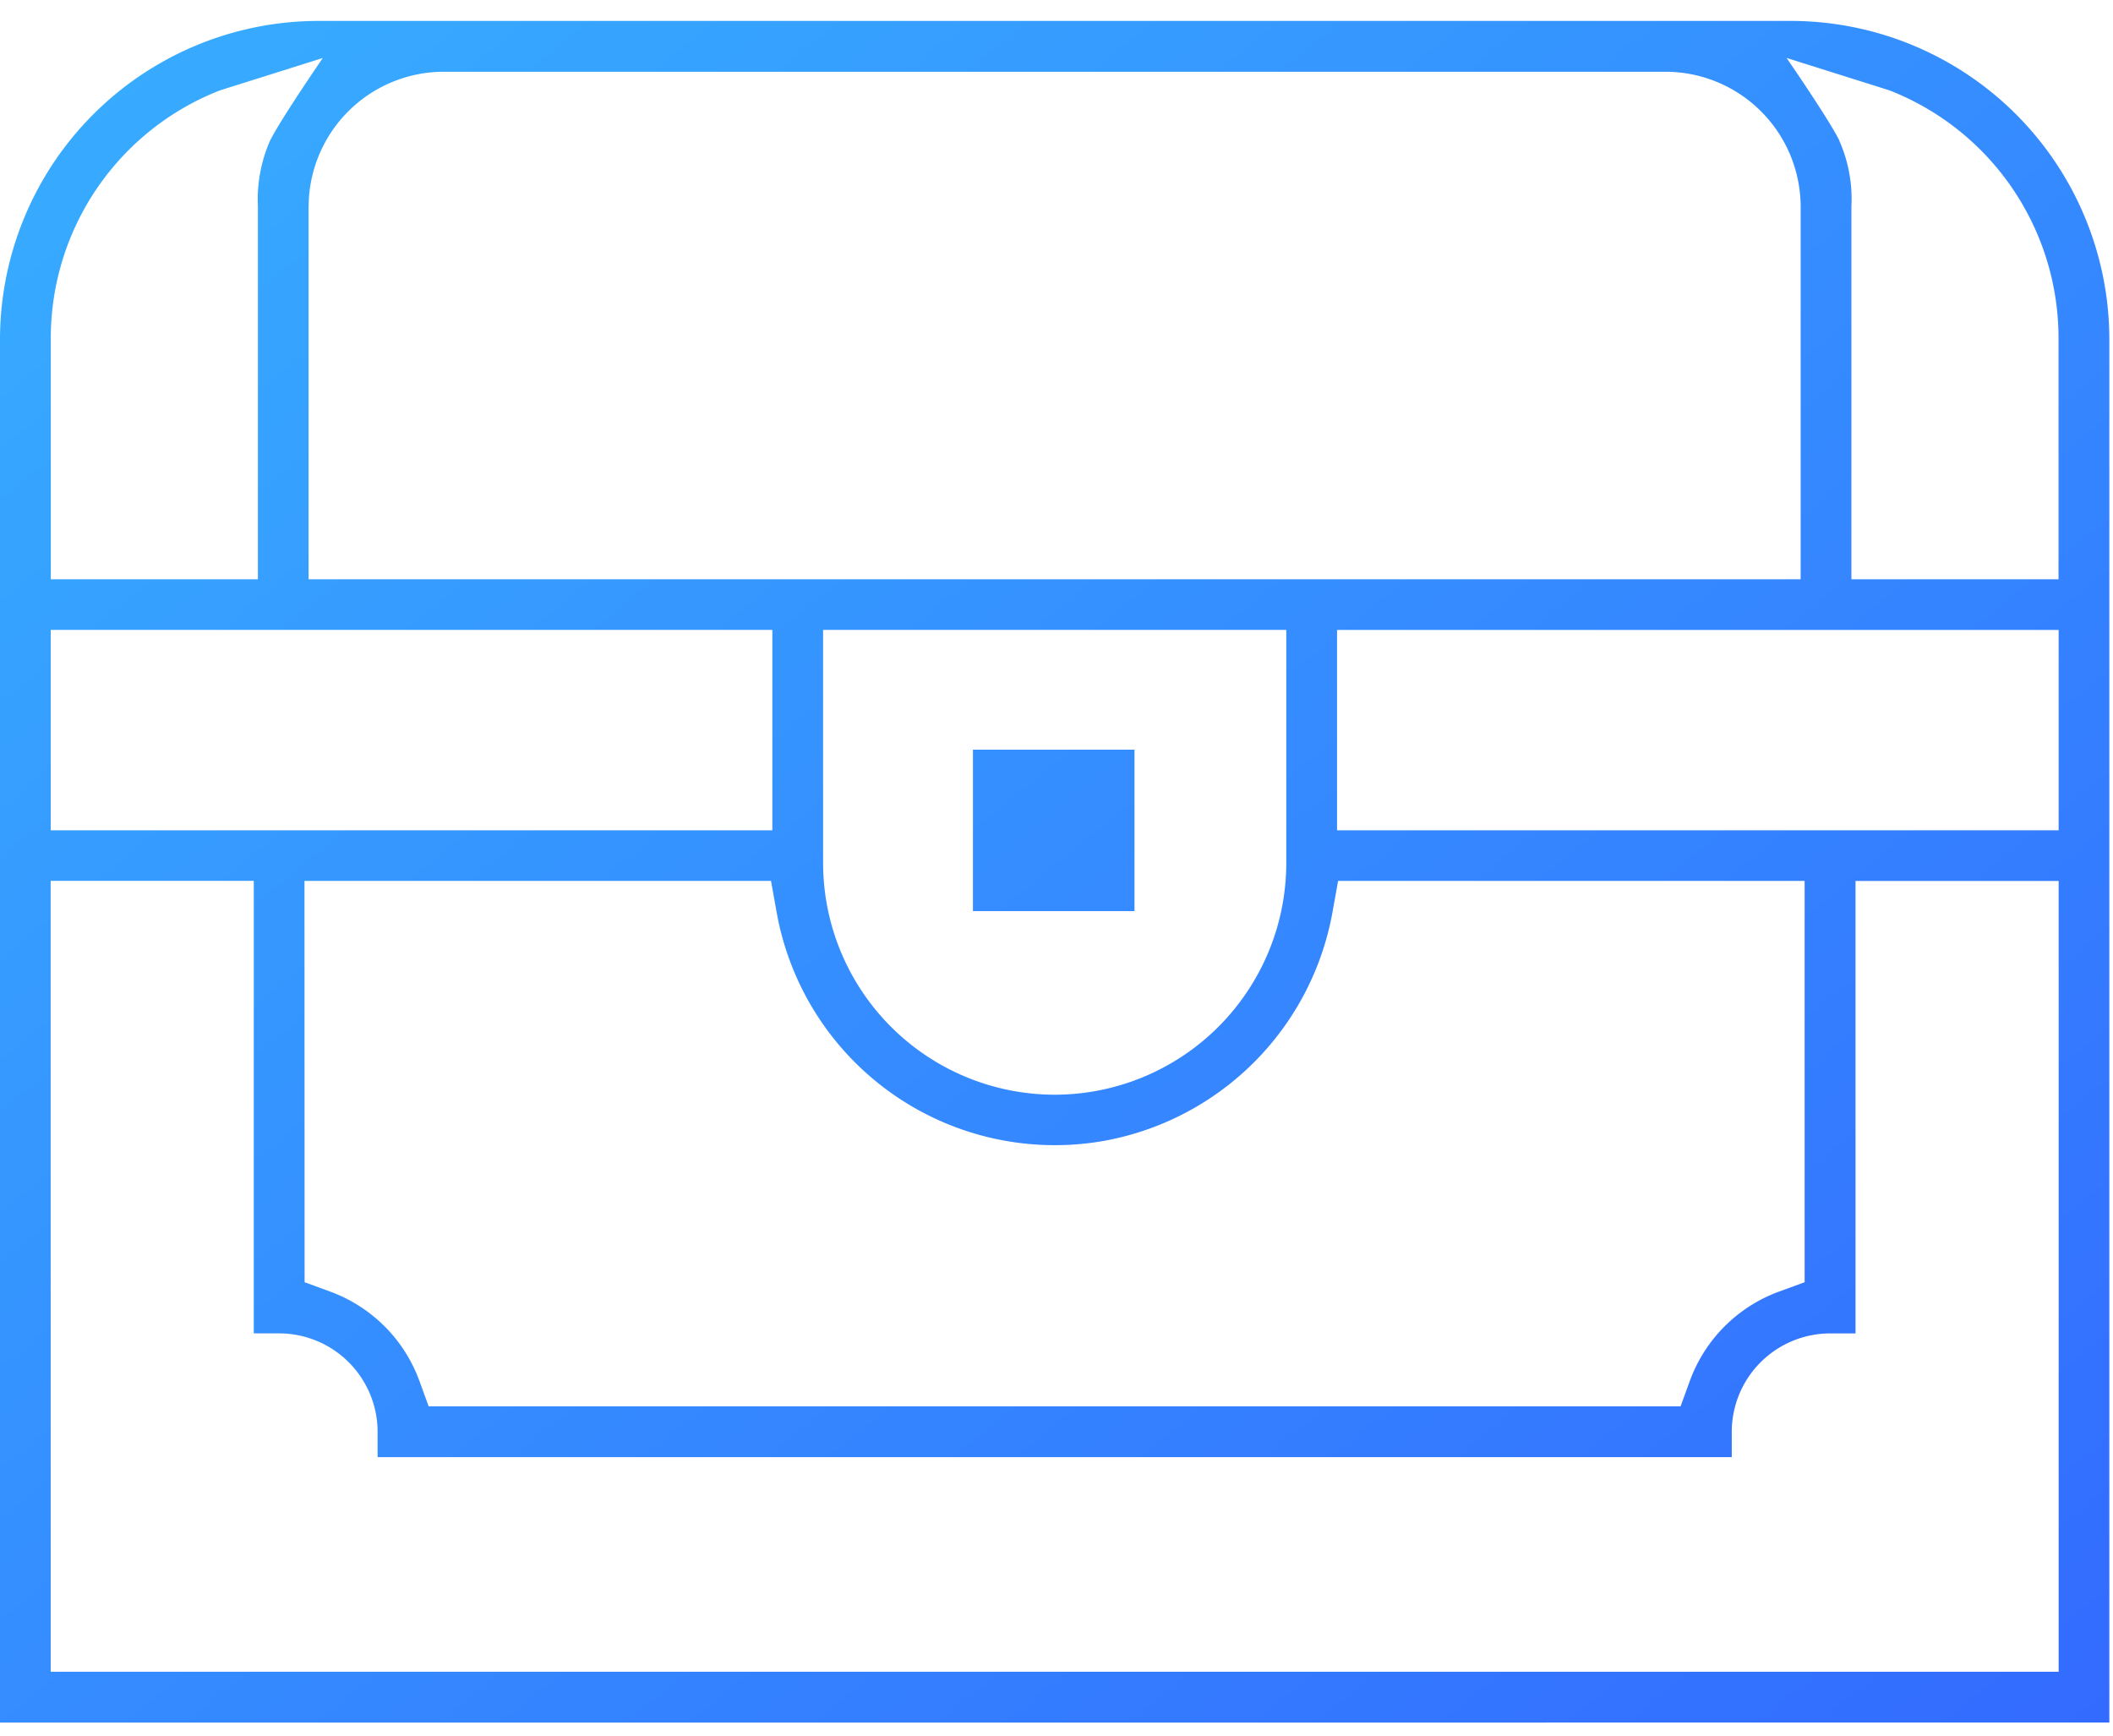 <svg xmlns="http://www.w3.org/2000/svg" xmlns:xlink="http://www.w3.org/1999/xlink" width="101" height="83" viewBox="0 0 101 83">
  <defs>
    <linearGradient id="linear-gradient" x2="1" y2="1" gradientUnits="objectBoundingBox">
      <stop offset="0" stop-color="#39d1ff"/>
      <stop offset="1" stop-color="#3149ff"/>
    </linearGradient>
  </defs>
  <g id="icon-1" transform="translate(-198 -2944)">
    <rect id="Rectangle_8015" data-name="Rectangle 8015" width="101" height="83" transform="translate(198 2944)" fill="none"/>
    <path id="icon-1-2" data-name="icon-1" d="M8834-9073.66v-66.148A15.236,15.236,0,0,1,8849.191-9155h70.442a15.235,15.235,0,0,1,15.192,15.189v66.15Zm2.424-2.429,95.978,0v-37.8h-9.709v21.627h-1.216a4.708,4.708,0,0,0-4.7,4.7v1.214h-64.728v-1.216a4.712,4.712,0,0,0-4.7-4.7h-1.218v-21.63h-9.71Zm12.136-18.62,1.214.445a7.16,7.16,0,0,1,4.273,4.271l.443,1.216h59.841l.443-1.216a7.157,7.157,0,0,1,4.271-4.271l1.215-.445v-19.183h-22.3l-.273,1.523a13.551,13.551,0,0,1-10.9,10.9,13.508,13.508,0,0,1-15.66-10.9l-.273-1.523h-22.3Zm24.784-20.033a11.083,11.083,0,0,0,11.07,11.07,11.081,11.081,0,0,0,11.069-11.07v-11.149h-22.14Zm-36.92-1.568h34.494v-9.581h-34.494Zm61.486,0,34.491,0v-9.578H8897.91Zm24-32.982a6.9,6.9,0,0,1,.586,3.164v17.817h9.9v-11.5a12.715,12.715,0,0,0-8.08-11.869l-4.919-1.551S8921.39-9150.341,8921.913-9149.3Zm-73.16,3.164v17.817h71.32v-17.822a6.464,6.464,0,0,0-6.438-6.437h-58.441A6.464,6.464,0,0,0,8848.753-9146.134Zm-4.244-5.549a12.712,12.712,0,0,0-8.078,11.872v11.494h9.9v-17.817a6.973,6.973,0,0,1,.588-3.166c.526-1.041,2.514-3.934,2.514-3.934Zm36,39.229v-7.718h7.722v7.718Z" transform="translate(-8636 12100)" fill="url(#linear-gradient)"/>
  </g>
</svg>
